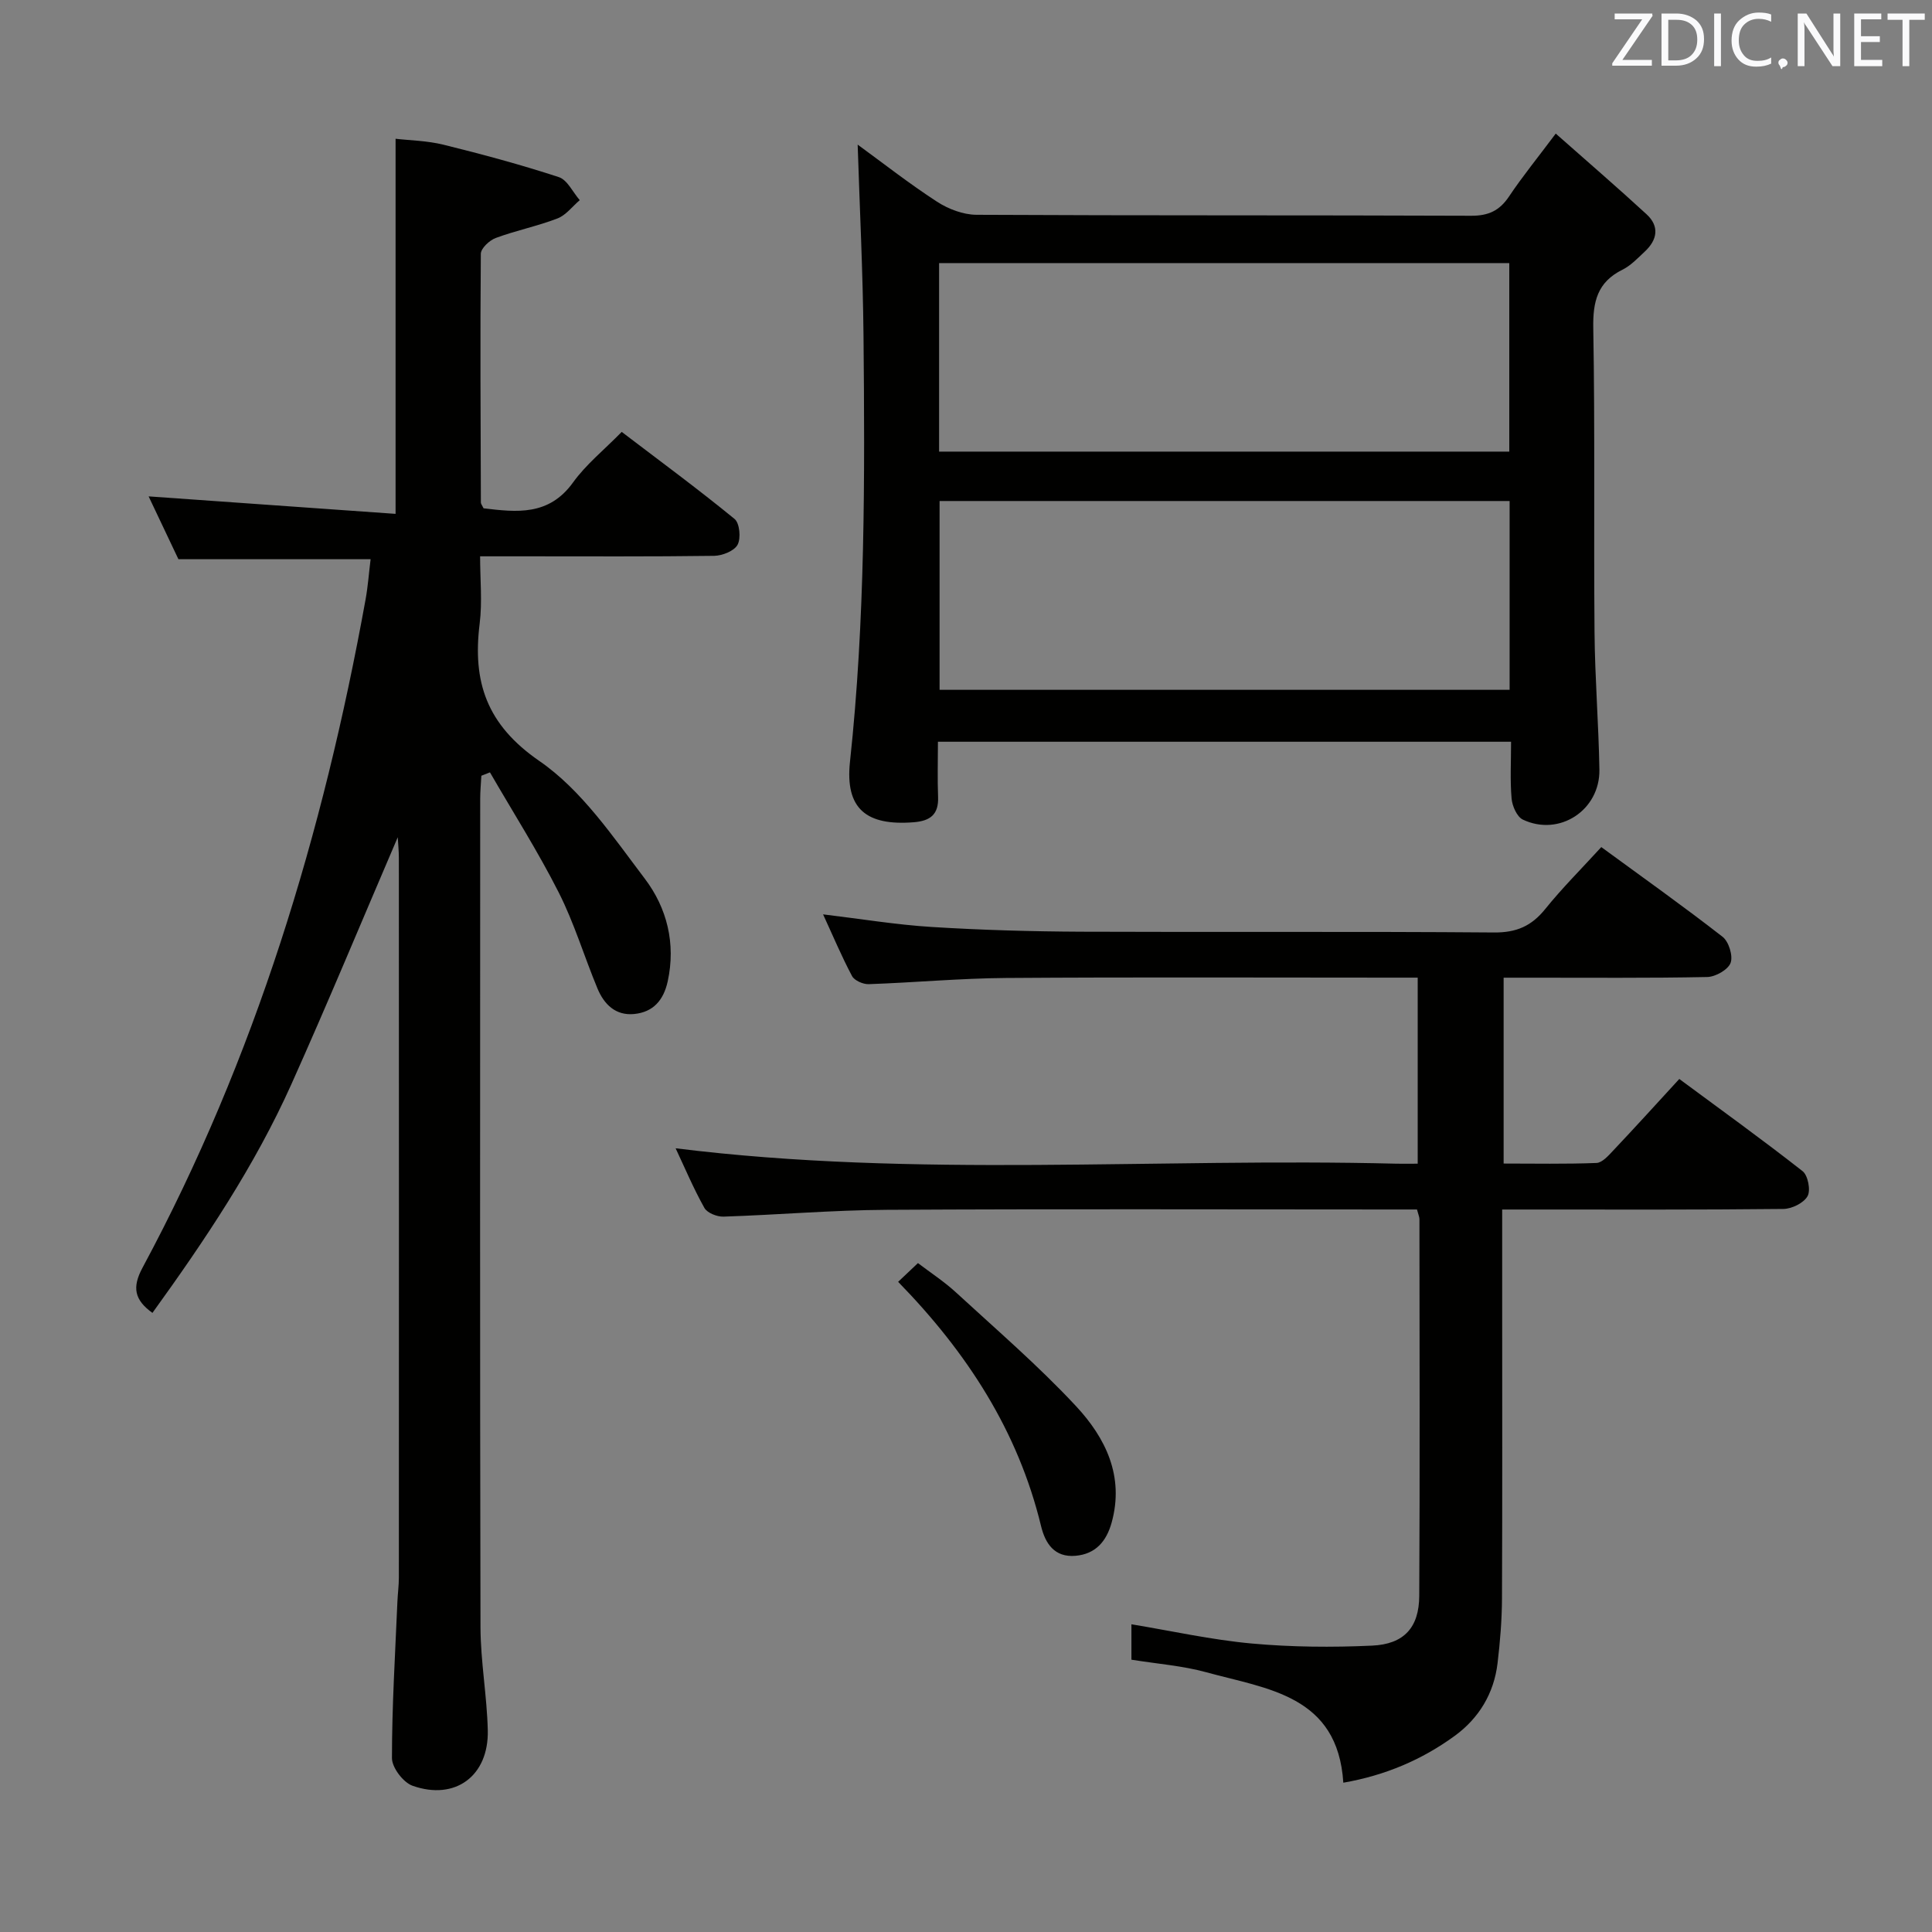 <svg enable-background="new 0 0 400 400" viewBox="0 0 400 400" xmlns="http://www.w3.org/2000/svg"><rect x="0" y="0" width="400" height="400" fill="#808080" stroke="none"/><path d="m82.35 173.34c-7.37 17.17-14.45 34.26-22.02 51.13-7.58 16.9-17.85 32.23-28.77 47.35-3.74-2.69-4.24-5.28-2.06-9.34 23.35-43.43 37.42-90 46.18-138.32.5-2.75.7-5.56 1.05-8.38-13.18 0-26.1 0-39.79 0-1.83-3.86-4-8.45-6.17-13.01 17.16 1.22 34.05 2.41 51.13 3.62 0-26.49 0-51.7 0-77.66 2.91.34 6.51.39 9.92 1.23 8.03 1.98 16.03 4.14 23.88 6.71 1.77.58 2.9 3.13 4.33 4.77-1.53 1.3-2.85 3.11-4.62 3.79-4.16 1.6-8.59 2.49-12.77 4.04-1.3.48-3.08 2.14-3.09 3.28-.15 17.16-.05 34.32.01 51.49 0 .29.26.58.56 1.2 6.82.81 13.5 1.62 18.52-5.35 2.69-3.74 6.42-6.73 10.08-10.47 7.96 6.06 15.82 11.85 23.36 18.02 1.06.87 1.35 3.99.63 5.34-.69 1.29-3.15 2.27-4.85 2.3-13.16.18-26.33.1-39.5.1-2.66 0-5.32 0-8.96 0 0 4.79.47 9.42-.09 13.92-1.5 12.05 1.4 20.91 12.38 28.47 8.75 6.03 15.23 15.67 21.83 24.38 4.55 6.01 6.44 13.38 4.72 21.24-.86 3.91-3.01 6.36-6.94 6.75-3.86.38-6.25-2.02-7.61-5.31-2.74-6.59-4.8-13.51-8.01-19.85-4.31-8.51-9.46-16.6-14.24-24.87-.59.23-1.19.47-1.78.7-.08 1.59-.24 3.17-.24 4.76-.01 57.17-.07 114.33.06 171.5.02 7.12 1.34 14.24 1.51 21.37.22 9.44-6.74 14.61-15.58 11.48-1.92-.68-4.26-3.75-4.26-5.72 0-10.8.67-21.6 1.13-32.41.07-1.66.3-3.31.3-4.97.02-49.67.02-99.33 0-149 0-1.43-.15-2.85-.23-4.28z" fill="#010100"/><path d="m177.57 29.94c5.13 3.74 10.61 8.04 16.43 11.82 2.34 1.52 5.41 2.69 8.16 2.71 34.14.18 68.29.06 102.44.2 3.58.01 5.86-1.06 7.82-3.98 2.76-4.13 5.91-7.99 9.68-13.03 6.51 5.76 12.75 11.13 18.8 16.7 2.72 2.5 2.24 5.3-.36 7.72-1.46 1.36-2.89 2.9-4.63 3.76-5.19 2.57-6.14 6.6-6.04 12.11.37 20.98.08 41.97.26 62.96.08 9.47.85 18.94 1.01 28.42.14 8.43-8.31 13.94-15.85 10.36-1.22-.58-2.19-2.8-2.33-4.34-.33-3.78-.11-7.6-.11-11.78-39.6 0-78.8 0-118.66 0 0 3.88-.12 7.66.03 11.43.14 3.65-1.63 4.97-5.07 5.24-9.74.76-14.22-2.75-13.17-12.53 3.16-29.36 3.08-58.78 2.8-88.21-.13-13.22-.79-26.41-1.21-39.56zm16.86 63.56h118.05c0-13.22 0-26.11 0-39.03-39.55 0-78.76 0-118.05 0zm118.12 49.32c0-13.29 0-26.03 0-39.09-39.47 0-78.66 0-118.02 0v39.09z" fill="#010100"/><path d="m293.37 250.41c-1.7 0-3.48 0-5.27 0-34.82 0-69.64-.13-104.46.07-11.29.06-22.57 1.04-33.86 1.41-1.33.04-3.35-.76-3.94-1.8-2.26-4.03-4.06-8.31-5.96-12.35 49.8 6.2 99.58 1.93 149.23 3.19 1.33.03 2.65 0 4.41 0 0-12.75 0-25.29 0-38.52-1.75 0-3.53 0-5.31 0-26.66 0-53.32-.12-79.97.07-9.46.07-18.91.95-28.38 1.28-1.16.04-2.95-.74-3.45-1.67-2.17-4.08-3.96-8.35-6-12.78 7.79.93 15.12 2.15 22.5 2.61 10.29.64 20.61.93 30.92.98 28.49.12 56.98-.07 85.47.16 4.64.04 7.76-1.31 10.61-4.84 3.53-4.38 7.54-8.37 11.62-12.84 8.6 6.29 17 12.26 25.12 18.58 1.28 1 2.19 3.96 1.65 5.4-.54 1.42-3.12 2.88-4.83 2.92-12.16.25-24.32.13-36.48.14-1.8 0-3.6 0-5.68 0v38.48c6.38 0 12.81.13 19.22-.12 1.19-.05 2.46-1.5 3.44-2.54 4.45-4.71 8.81-9.51 13.71-14.85 8.62 6.38 17.21 12.56 25.53 19.09 1.11.87 1.71 3.97 1.02 5.18-.79 1.41-3.25 2.62-5 2.64-17.49.19-34.99.12-52.48.12-1.79 0-3.57 0-5.74 0v18.05c0 20.83.05 41.65-.04 62.48-.02 4.48-.39 8.97-.92 13.42-.75 6.25-3.86 11.38-8.89 15.04-6.76 4.92-14.33 8.16-23.04 9.68-1.15-18.13-15.75-19.39-28.38-22.87-4.92-1.35-10.11-1.73-15.49-2.6 0-2.3 0-4.72 0-7.33 8.34 1.38 16.57 3.22 24.89 3.98 8.26.75 16.64.82 24.93.44 6.63-.3 9.74-3.76 9.77-10.32.14-25.99.06-51.98.04-77.97 0-.47-.23-.94-.51-2.01z" fill="#010100"/><path d="m185.95 265.39c1.33-1.26 2.52-2.39 4.1-3.88 2.68 2.04 5.45 3.84 7.84 6.04 8.41 7.74 17.12 15.23 24.89 23.58 6.1 6.55 10.04 14.5 7.37 24.12-1.08 3.88-3.33 6.5-7.47 6.86-4.37.38-6.27-2.54-7.15-6.19-4.76-19.62-15.26-35.85-29.58-50.53z" fill="#010100"/><g fill="#fafafb"><path d="m342.2 3.2-6.3 9.2h6.1v1.2h-8.2v-.5l6.2-9.1h-5.7v-1.2h7.8v.4z"/><path d="m344 13.7v-10.9h3.1c1.6 0 3 .5 4.1 1.4 1.1 1 1.6 2.2 1.6 3.9s-.5 3-1.6 4-2.5 1.5-4.2 1.5h-3zm1.4-9.6v8.4h1.6c1.4 0 2.5-.4 3.2-1.1.8-.8 1.2-1.8 1.2-3.2s-.4-2.4-1.2-3.1-1.8-1-3.1-1z"/><path d="m356.3 2.8v10.9h-1.4v-10.9z"/><path d="m366.6 13.2c-.8.4-1.8.6-3 .6-1.6 0-2.8-.5-3.7-1.5s-1.4-2.3-1.4-3.9c0-1.7.5-3.2 1.6-4.2s2.4-1.6 4-1.6c1 0 1.9.1 2.6.4v1.5c-.8-.4-1.6-.6-2.6-.6-1.2 0-2.2.4-3 1.2s-1.1 1.9-1.1 3.3c0 1.3.4 2.3 1.1 3.1s1.6 1.1 2.8 1.1c1.1 0 2-.2 2.8-.7v1.3z"/><path d="m368.2 13c0-.3.1-.5.3-.6.2-.2.4-.3.6-.3.3 0 .5.1.7.3s.3.4.3.6-.1.5-.3.6c-.2.2-.4.3-.7.3-.3 1-.5-.1-.6-.3-.2-.2-.3-.4-.3-.6z"/><path d="m381.1 13.7h-1.7l-5.5-8.4c-.2-.2-.3-.5-.4-.7 0 .2.1.8.1 1.5v7.6h-1.4v-10.9h1.8l5.3 8.3c.3.4.4.6.4.8 0-.3-.1-.8-.1-1.6v-7.5h1.4v10.9z"/><path d="m389.7 13.7h-5.8v-10.9h5.6v1.2h-4.2v3.5h3.9v1.2h-3.9v3.7h4.4z"/><path d="m398.4 4.1h-3.1v9.6h-1.4v-9.6h-3.1v-1.3h7.7v1.3z"/></g></svg>